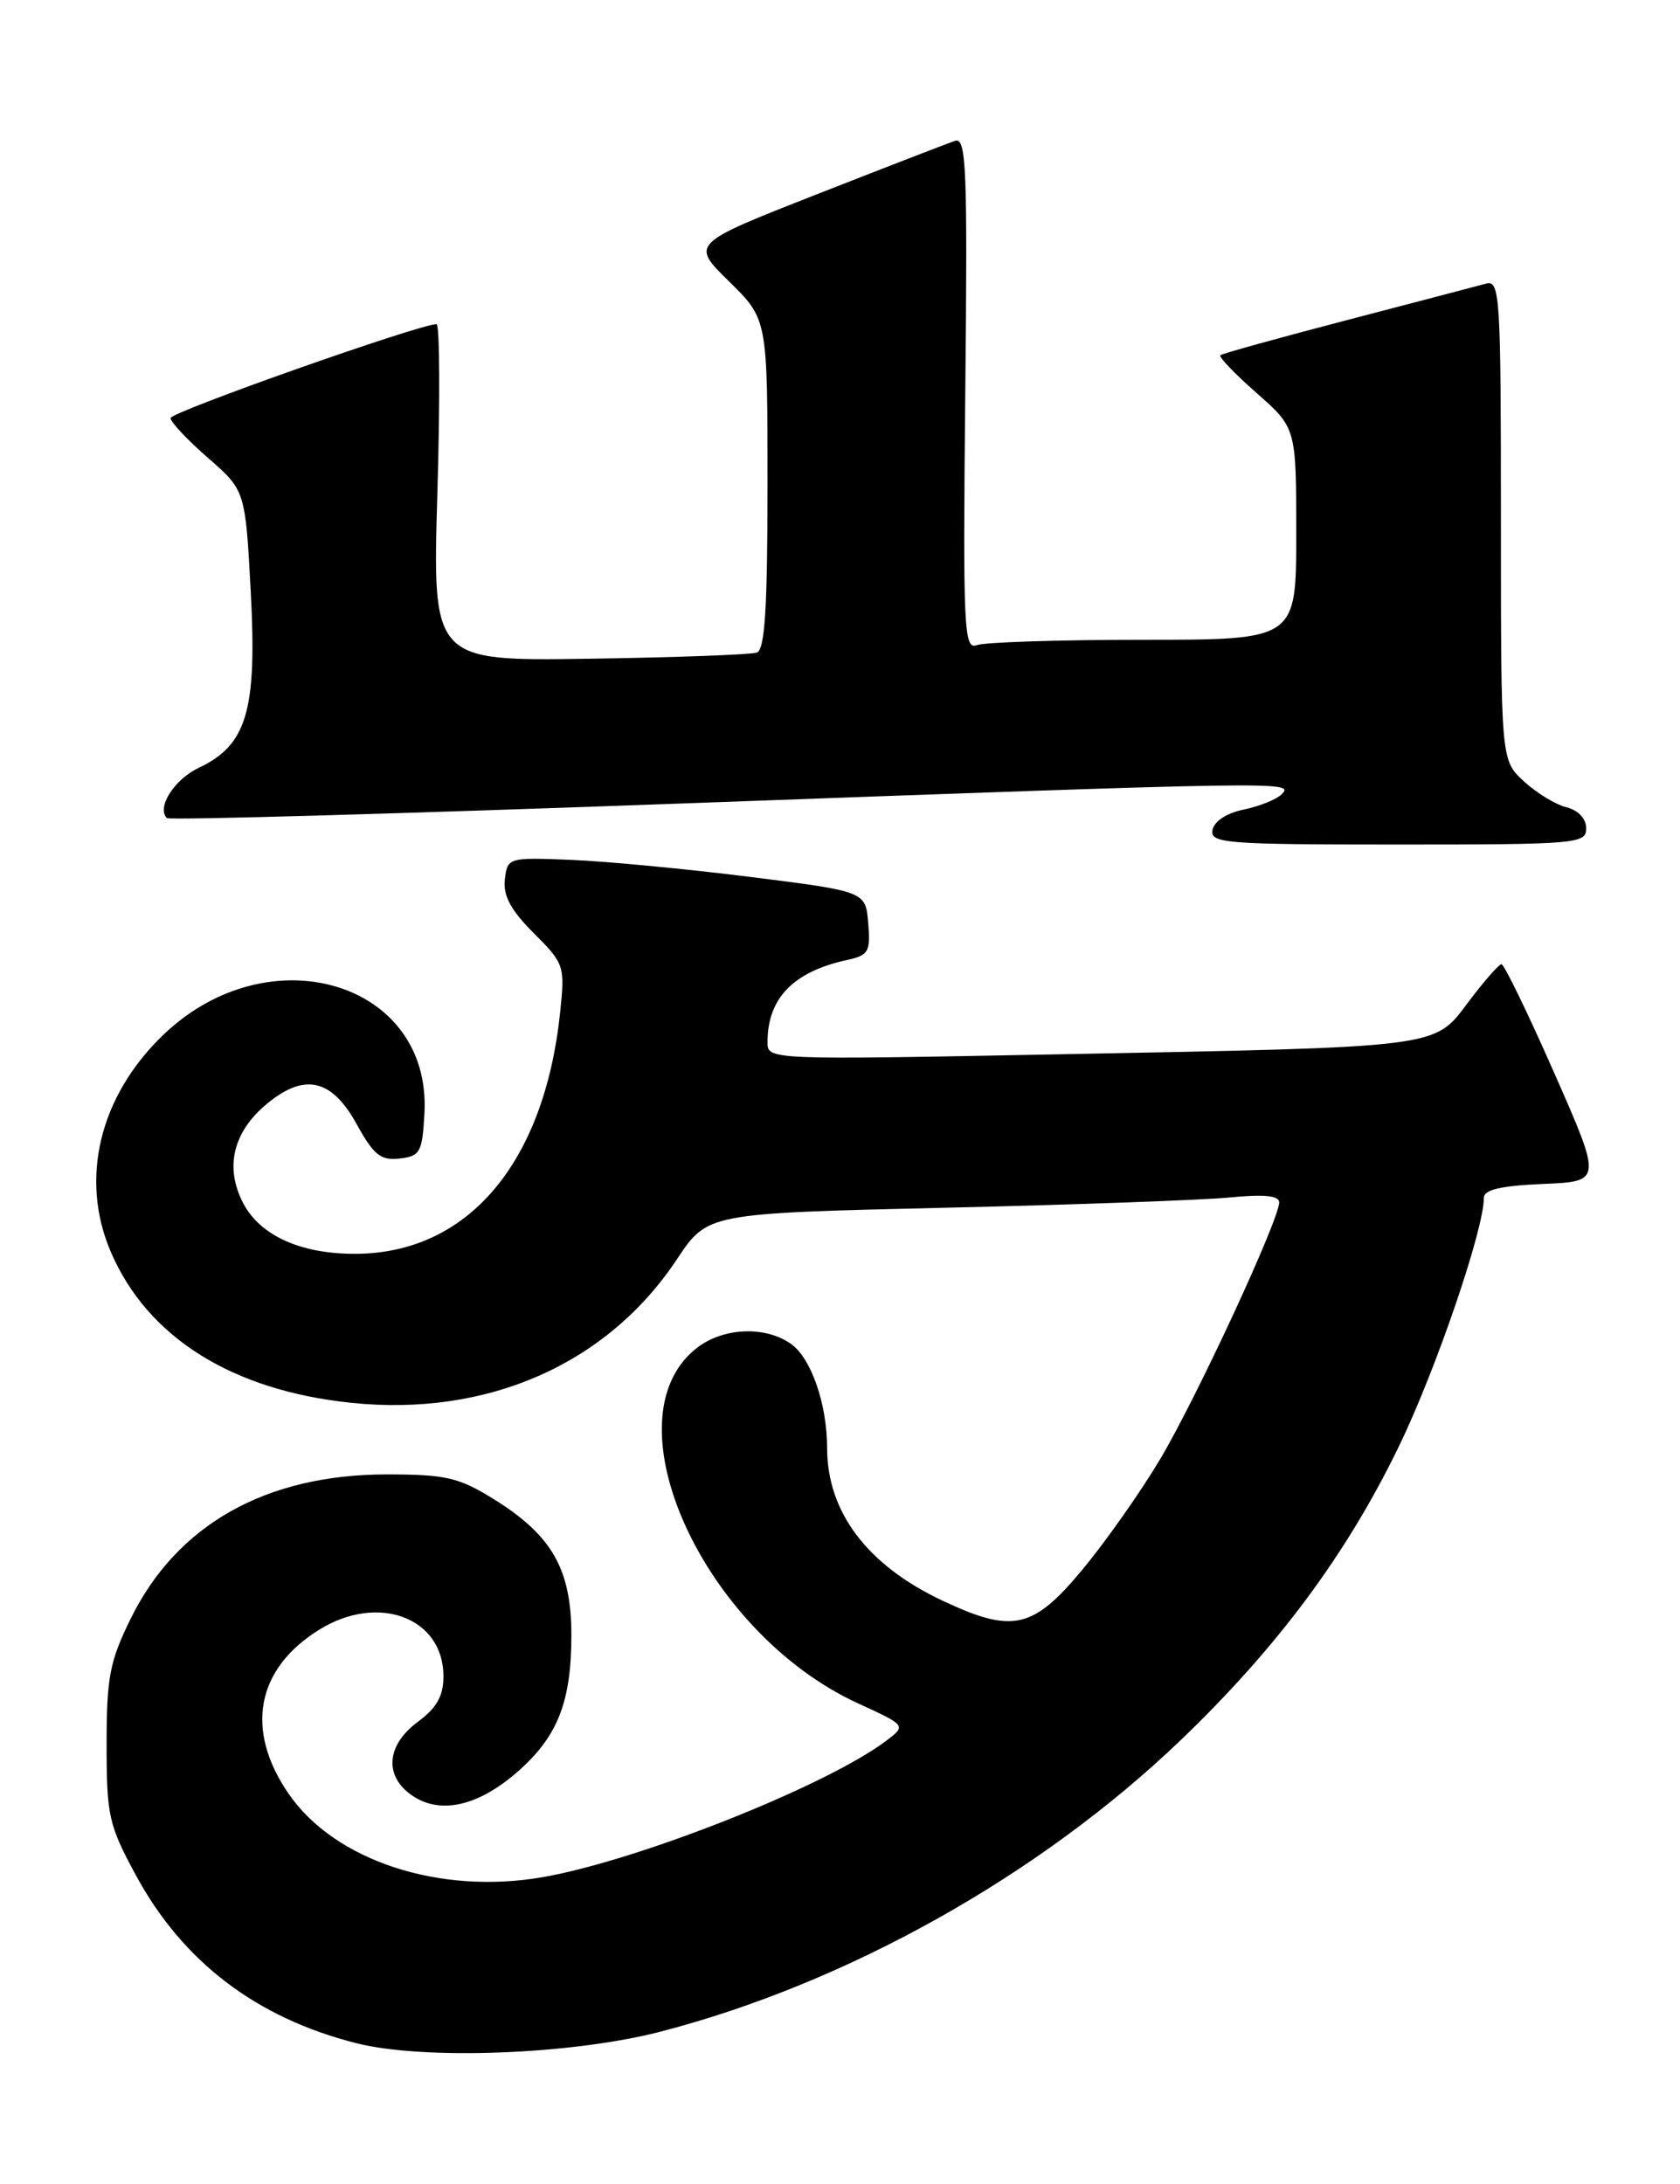 <?xml version="1.0" encoding="UTF-8" standalone="no"?>
<!DOCTYPE svg PUBLIC "-//W3C//DTD SVG 1.1//EN" "http://www.w3.org/Graphics/SVG/1.1/DTD/svg11.dtd" >
<svg xmlns="http://www.w3.org/2000/svg" xmlns:xlink="http://www.w3.org/1999/xlink" version="1.1" viewBox="0 0 197 256">
 <g >
 <path fill="currentColor"
d=" M 77.50 238.15 C 99.34 232.48 121.89 219.85 138.41 204.03 C 149.78 193.13 157.87 182.26 164.03 169.57 C 168.35 160.67 174.00 144.16 174.00 140.43 C 174.00 139.46 175.94 139.01 180.93 138.79 C 187.86 138.50 187.86 138.50 182.24 125.75 C 179.15 118.74 176.37 113.01 176.06 113.03 C 175.75 113.05 174.02 115.03 172.20 117.44 C 168.11 122.88 169.35 122.72 123.75 123.60 C 90.05 124.25 90.00 124.24 90.00 122.17 C 90.00 117.03 93.02 113.91 99.31 112.54 C 101.85 111.99 102.09 111.58 101.81 108.22 C 101.50 104.50 101.50 104.50 88.00 102.80 C 80.58 101.87 71.12 100.97 67.00 100.80 C 59.58 100.50 59.50 100.53 59.20 103.10 C 58.98 105.00 59.89 106.69 62.59 109.39 C 66.19 112.99 66.26 113.21 65.67 118.79 C 63.80 136.38 54.85 146.92 41.72 146.98 C 35.27 147.01 30.49 144.85 28.50 141.01 C 26.35 136.85 27.31 132.75 31.21 129.47 C 35.67 125.73 38.89 126.43 41.84 131.81 C 43.83 135.41 44.64 136.06 46.86 135.81 C 49.28 135.53 49.52 135.08 49.77 130.50 C 50.61 115.11 31.58 109.40 19.16 121.30 C 11.66 128.49 9.31 138.20 13.00 146.77 C 17.30 156.77 27.19 162.98 41.13 164.44 C 57.15 166.12 71.21 159.93 79.39 147.60 C 82.96 142.23 82.96 142.23 110.73 141.58 C 126.00 141.23 141.09 140.68 144.25 140.37 C 148.23 139.98 150.00 140.16 150.00 140.95 C 150.00 142.97 140.34 163.82 136.06 171.02 C 133.77 174.87 129.66 180.71 126.92 184.01 C 121.11 190.99 118.74 191.51 110.50 187.63 C 101.71 183.49 97.01 177.28 96.99 169.78 C 96.99 164.58 95.11 159.19 92.74 157.53 C 89.69 155.39 84.75 155.62 81.67 158.05 C 71.09 166.37 82.49 191.38 100.64 199.69 C 106.28 202.28 106.28 202.28 103.91 204.07 C 96.91 209.35 74.89 218.09 63.65 220.05 C 51.53 222.16 39.25 218.13 33.84 210.27 C 28.69 202.78 30.04 195.61 37.47 191.02 C 44.37 186.76 52.00 189.64 52.00 196.50 C 52.00 198.81 51.22 200.20 49.00 201.84 C 45.24 204.62 45.01 208.31 48.46 210.57 C 51.75 212.72 56.15 211.68 60.72 207.67 C 65.40 203.56 67.00 199.49 67.00 191.68 C 67.00 183.93 64.72 179.96 57.84 175.70 C 53.77 173.19 52.25 172.84 45.35 172.84 C 31.18 172.84 20.73 178.73 15.31 189.78 C 12.86 194.76 12.50 196.66 12.50 204.50 C 12.50 212.85 12.75 213.95 15.93 219.82 C 21.42 229.96 30.05 236.54 41.76 239.51 C 49.67 241.52 67.09 240.86 77.50 238.15 Z  M 186.00 97.11 C 186.00 95.96 185.08 94.99 183.67 94.63 C 182.39 94.31 180.14 92.93 178.67 91.57 C 176.00 89.10 176.00 89.10 176.00 60.93 C 176.00 34.59 175.89 32.80 174.25 33.25 C 173.29 33.51 165.97 35.43 158.00 37.51 C 150.03 39.59 143.32 41.45 143.10 41.64 C 142.87 41.82 144.79 43.82 147.35 46.07 C 152.00 50.17 152.00 50.17 152.00 62.58 C 152.00 75.00 152.00 75.00 134.08 75.00 C 124.23 75.00 115.43 75.28 114.53 75.63 C 113.03 76.20 112.91 73.70 113.19 46.14 C 113.46 19.73 113.32 16.08 112.00 16.51 C 111.17 16.78 103.86 19.61 95.75 22.79 C 80.99 28.58 80.99 28.58 85.50 33.00 C 90.00 37.42 90.00 37.42 90.00 56.74 C 90.00 71.30 89.69 76.17 88.75 76.50 C 88.06 76.74 79.22 77.07 69.10 77.22 C 50.70 77.50 50.70 77.50 51.29 57.75 C 51.61 46.89 51.56 38.00 51.19 38.00 C 49.18 38.00 20.00 48.30 20.00 49.01 C 20.00 49.47 21.97 51.57 24.38 53.67 C 28.77 57.50 28.77 57.50 29.41 69.50 C 30.14 83.30 28.94 87.35 23.32 90.00 C 20.44 91.36 18.33 94.67 19.57 95.90 C 19.83 96.17 47.38 95.38 80.78 94.16 C 150.85 91.60 151.82 91.58 150.29 93.11 C 149.68 93.72 147.68 94.52 145.85 94.90 C 143.86 95.30 142.38 96.27 142.18 97.29 C 141.88 98.86 143.64 99.00 163.93 99.00 C 184.91 99.00 186.00 98.91 186.00 97.11 Z "/>
</g>
</svg>